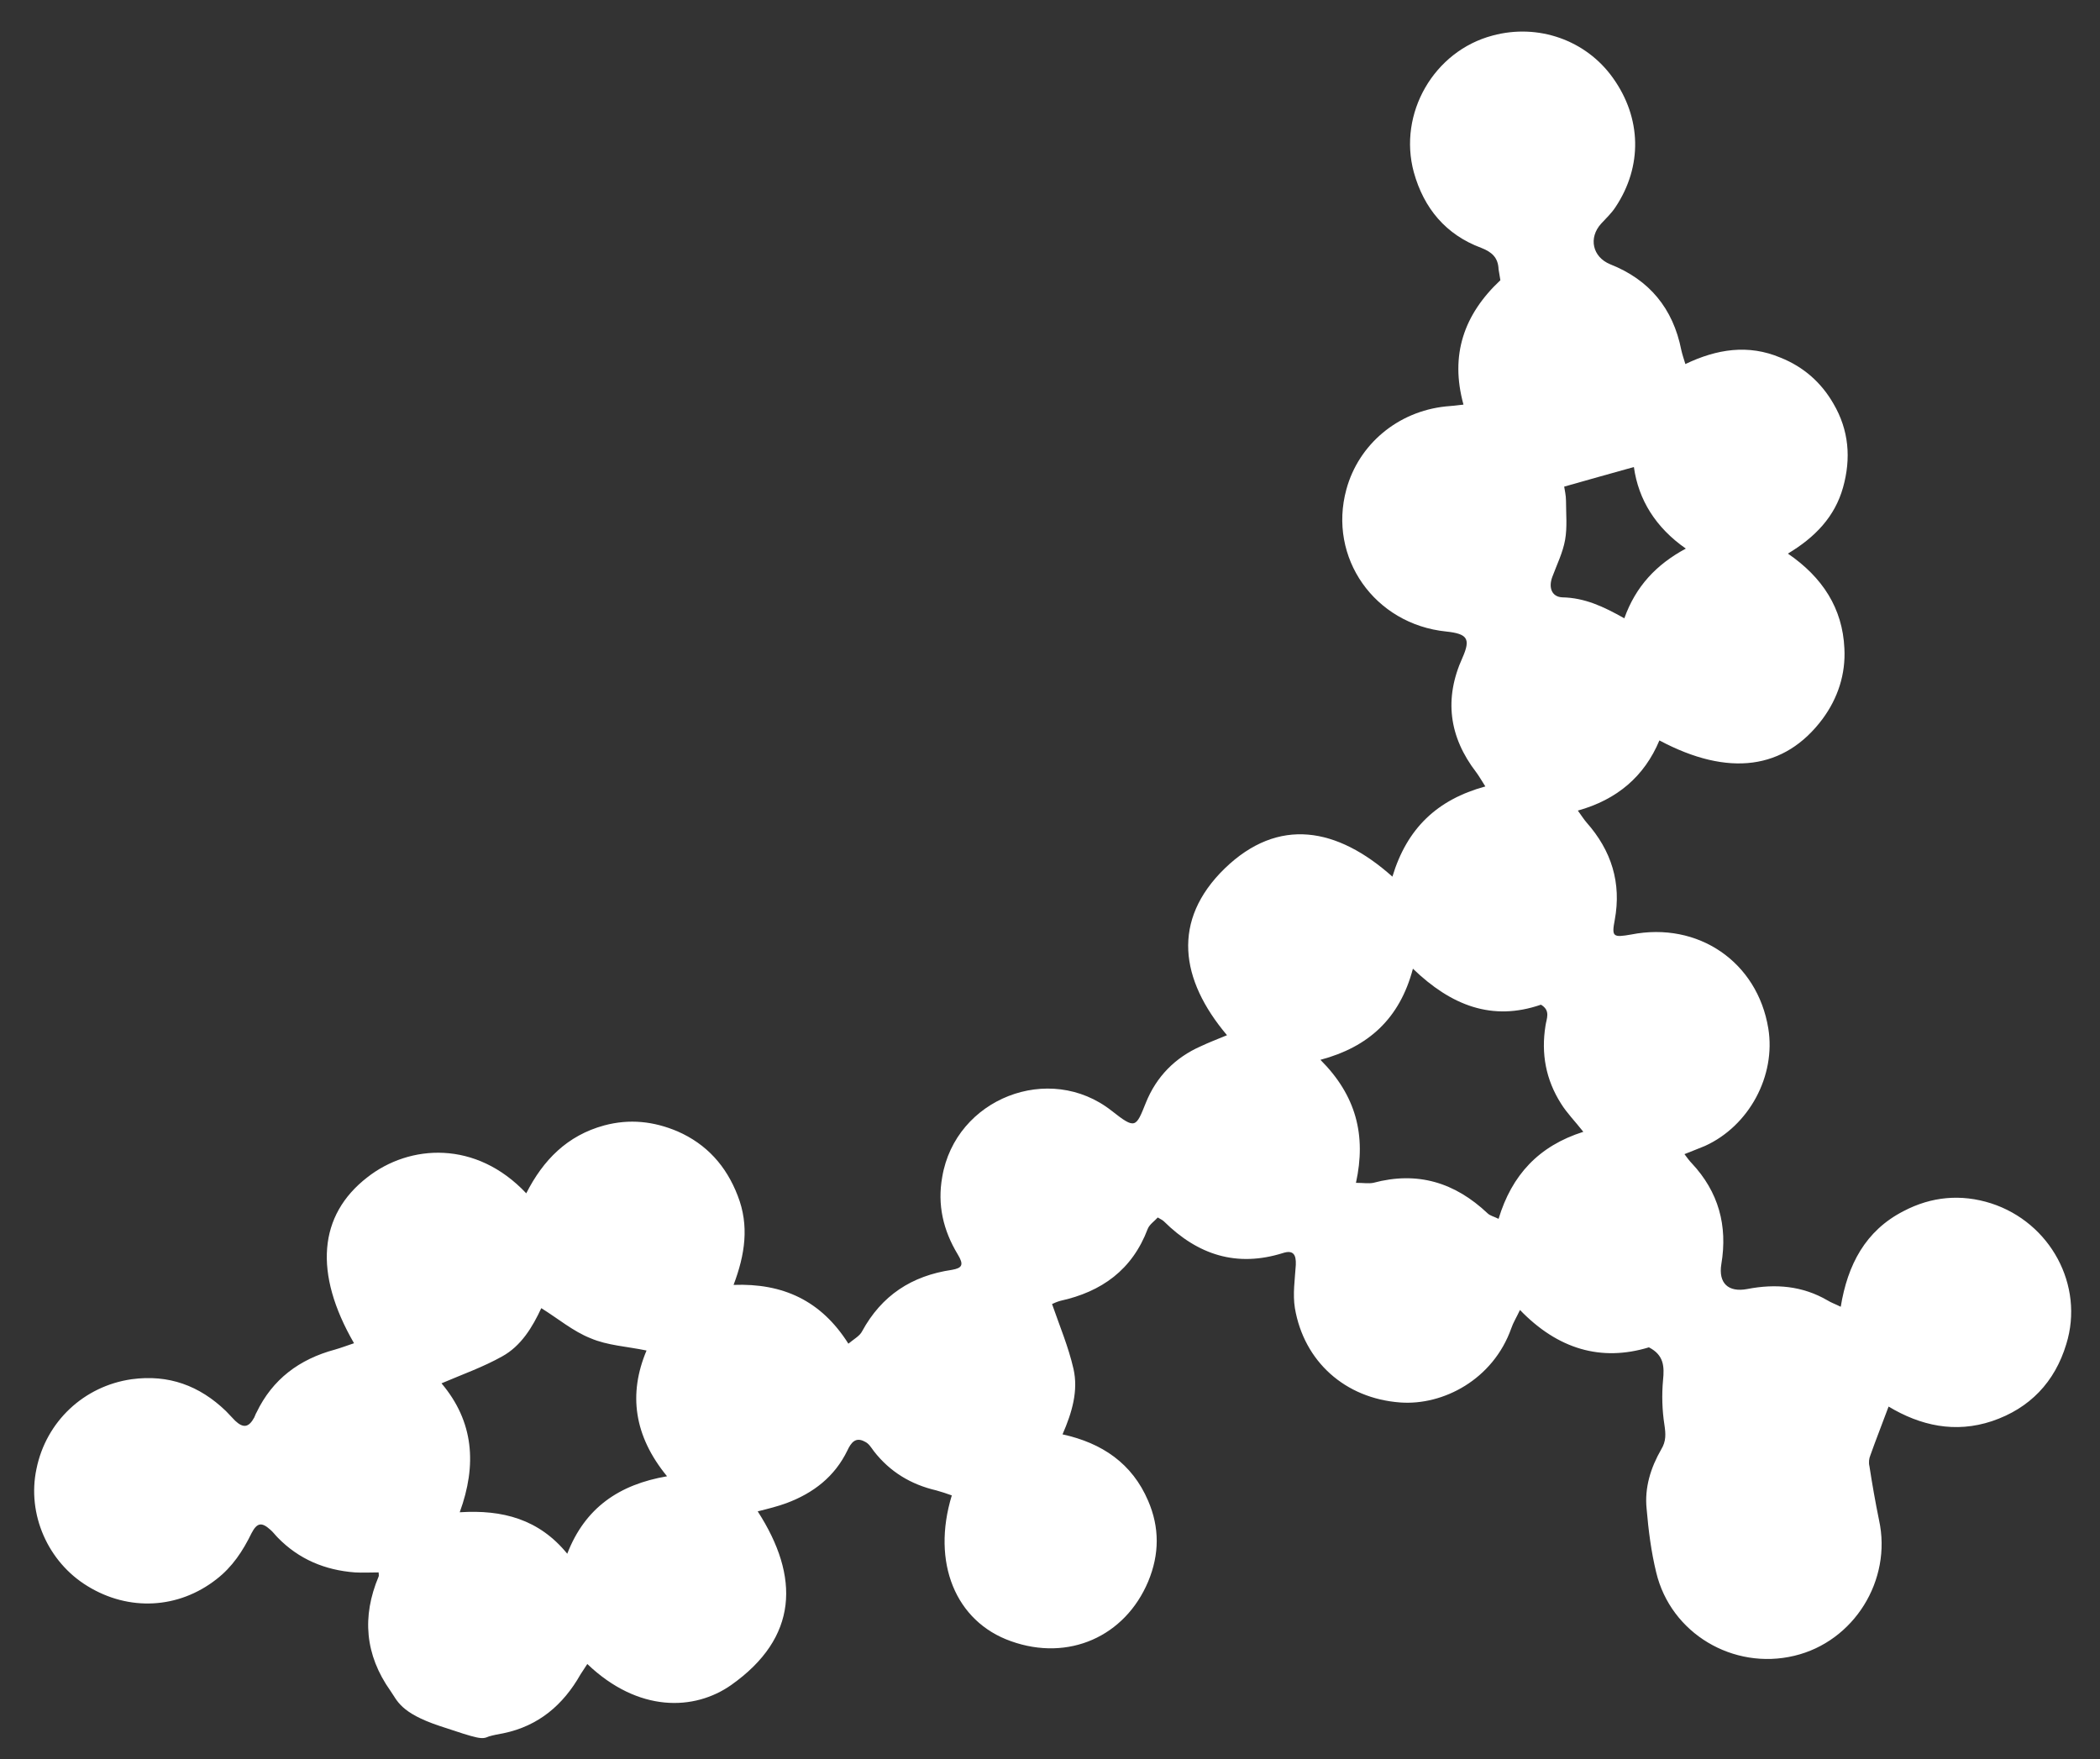 <?xml version="1.0" encoding="utf-8"?>
<!-- Generator: Adobe Illustrator 18.0.0, SVG Export Plug-In . SVG Version: 6.00 Build 0)  -->
<!DOCTYPE svg PUBLIC "-//W3C//DTD SVG 1.1//EN" "http://www.w3.org/Graphics/SVG/1.1/DTD/svg11.dtd">
<svg version="1.1" id="Layer_1" xmlns="http://www.w3.org/2000/svg" xmlns:xlink="http://www.w3.org/1999/xlink" x="0px" y="0px"
	 viewBox="0 0 460.9 386.1" enable-background="new 0 0 460.9 386.1" xml:space="preserve">
<rect x="0" y="0" width="460.9" height="386.1" fill="#333333" stroke="none"/>
<g>
	<g id="XMLID_1_">
		<path fill="#FFFFFF" d="M370,120.4c-6.6-4.6-10.4-10.7-11.4-17.9c-5.3,1.5-10.1,2.8-15.3,4.3c0.1,0.7,0.4,1.9,0.4,3.1
			c0,2.9,0.3,5.8-0.2,8.6c-0.5,2.8-1.8,5.4-2.8,8.1c-0.9,2.4-0.1,4.4,2.2,4.5c4.9,0.1,9,2,13.6,4.6C359,128.7,363.5,123.9,370,120.4
			z M297.6,259.6c1.6,0,2.7,0.2,3.8,0c9.7-2.6,17.9-0.1,25.1,6.7c0.5,0.5,1.4,0.7,2.4,1.2c2.9-9.6,8.8-16,18.6-19.1
			c-1.8-2.3-3.6-4.1-4.9-6.2c-3.3-5.2-4.4-10.9-3.4-17.1c0.2-1.5,1.2-3.3-1-4.6c-10.7,3.7-19.7,0.2-28.1-7.9
			c-2.9,11-9.8,17.2-20.3,20C297.6,240.4,299.9,249.1,297.6,259.6z M146.4,324c-7.3-8.9-8.5-18.1-4.5-27.6
			c-4.3-0.9-8.6-1.1-12.3-2.7c-3.8-1.5-7.1-4.3-10.8-6.6c-1.9,4.1-4.4,8.3-8.6,10.6c-4.1,2.3-8.6,3.9-13.3,5.9
			c7.1,8.4,7.8,17.9,4,28.3c9.4-0.6,17.4,1.5,23.6,9.1C128.4,330.9,135.9,325.8,146.4,324z M96.5,378.8c-8.7-2.9-9.3-5.6-10.8-7.7
			c-5.6-7.9-6.3-16.3-2.6-25.1c0.1-0.2,0-0.5,0-0.9c-1.7,0-3.5,0.1-5.2,0c-6.6-0.5-12.3-2.9-16.9-7.6c-0.6-0.6-1.1-1.3-1.7-1.8
			c-1.9-1.7-2.9-1.5-4.1,0.8c-1.9,3.9-4.2,7.4-7.7,10.1c-8.3,6.5-19.2,7.1-28.3,1.5c-8.7-5.3-13.3-15.8-11.2-25.7
			c2.1-10.4,10.4-18.2,20.9-19.7c8.1-1.1,14.9,1.4,20.7,7c0.7,0.7,1.3,1.4,2,2.1c1.8,1.7,3,1.5,4.2-0.7c0.2-0.4,0.3-0.8,0.5-1.1
			c3.5-7.3,9.4-11.7,17.2-13.8c1.4-0.4,2.7-0.9,4.2-1.4c-8.9-15.4-7.8-28.1,2.9-36.4c9.3-7.3,23.9-8.2,34.9,3.5
			c3.7-7.3,9-12.7,17.1-14.9c5.6-1.5,10.9-0.9,16.1,1.3c6.4,2.8,10.7,7.6,13.2,14.1c2.6,6.6,1.6,13-0.9,19.6
			c10.8-0.4,19.2,3.4,25.2,12.9c1.2-1,2.5-1.7,3-2.7c4.3-7.9,10.9-12.2,19.7-13.5c2.3-0.4,2.7-1.1,1.3-3.4c-3.2-5.3-4.5-10.9-3.4-17
			c2.9-17.2,23.5-25.3,37.2-14.5c5.2,4.1,5.3,3.7,7.5-1.8c2.3-5.7,6.4-9.9,12.1-12.4c1.7-0.8,3.5-1.5,5.7-2.4
			c-10.3-12.2-12.2-25.2-0.5-36.6c11.8-11.4,24.7-9,36.8,1.8c3.2-10.6,9.8-16.9,20.4-19.8c-0.9-1.4-1.4-2.3-2-3.1
			c-6-7.8-7.1-16.2-3-25.2c1.8-4.1,1.1-5.2-3.6-5.7c-15.7-1.6-26-16.2-21.9-31.2c2.7-9.9,11.3-17.1,21.8-18.2
			c1.2-0.1,2.4-0.2,3.9-0.4c-3-10.9,0.1-19.8,8.1-27.3c-0.1-0.8-0.3-1.6-0.4-2.4c-0.1-2.6-1.5-3.8-3.8-4.7
			c-7.8-2.9-12.6-8.7-14.8-16.6c-3.5-12.9,4.4-26.6,17.3-30c10-2.7,20.5,1,26.4,9.3c6.3,8.8,6.5,19.4,0.6,28.3
			c-0.9,1.4-2.1,2.5-3.2,3.7c-2.8,3.1-1.9,7.3,2,8.9c8.6,3.4,13.8,9.7,15.6,18.8c0.2,0.9,0.5,1.8,0.9,3.1c6.9-3.3,13.8-4.4,20.9-1.4
			c5,2,8.9,5.4,11.6,10.1c3.4,5.8,3.9,12,2.1,18.4c-1.8,6.4-6.1,10.9-12.1,14.5c7.6,5.2,12,12,12.4,20.8c0.3,5.6-1.4,10.9-4.8,15.5
			c-8.3,11.1-20.6,12.8-35.8,4.7c-3.3,7.9-9.3,13-17.9,15.4c0.8,1.1,1.3,1.9,1.9,2.6c5.5,6.2,7.7,13.3,6.2,21.4
			c-0.7,3.7-0.4,3.9,3.6,3.2c14.7-2.9,27.7,6,30.1,20.6c1.7,10.4-4.2,21.4-13.9,25.8c-1.4,0.6-2.8,1.1-4.5,1.8
			c0.6,0.8,1.1,1.5,1.6,2c5.9,6.3,7.9,13.7,6.5,22.1c-0.7,4.2,1.5,6.3,5.7,5.5c6.2-1.2,12.1-0.7,17.6,2.5c0.8,0.5,1.7,0.8,2.9,1.4
			c1.5-9.2,5.4-16.7,13.8-21c6.1-3.2,12.6-3.8,19.2-1.7c13,4.2,20.5,18,16.5,30.9c-2.5,8.3-8,14.1-16.3,16.9
			c-8.1,2.7-15.7,1-22.7-3.2c-1.4,3.8-2.8,7.3-4,10.7c-0.3,0.7-0.4,1.6-0.2,2.4c0.6,3.9,1.3,7.9,2.1,11.8
			c2.9,13.2-5.5,26.7-18.6,29.8c-13.4,3.2-27.1-4.9-30.3-18.3c-1.1-4.5-1.7-9.2-2.1-13.9c-0.5-4.7,0.9-9.1,3.2-13.1
			c1.1-1.8,1-3.4,0.7-5.4c-0.5-3.2-0.6-6.6-0.3-9.8c0.3-3,0.2-5.5-3.1-7.2c-10.5,3.2-20,0.4-28.3-8.2c-0.8,1.7-1.5,2.8-1.9,4
			c-4,11.3-15,17-24.4,16.3c-12.1-0.9-21.1-9-23.1-20.7c-0.5-3.1,0-6.3,0.2-9.5c0.1-2.3-0.6-3.3-2.8-2.6
			c-10.2,3.2-18.7,0.4-26.1-6.9c-0.3-0.3-0.7-0.5-1.4-0.9c-0.7,0.8-1.8,1.5-2.2,2.5c-3.4,9-10.1,13.8-19.2,15.8
			c-0.7,0.2-1.4,0.5-1.8,0.7c1.7,4.9,3.6,9.4,4.7,14.2c1.1,4.8-0.3,9.6-2.4,14.4c8.7,1.9,15.3,6.4,18.8,14.6
			c2.5,5.8,2.5,11.7,0,17.7c-5.1,12.1-17.5,17.6-30.1,13.1c-12.2-4.3-17.5-17.3-13-32c-1.1-0.4-2.3-0.8-3.4-1.1
			c-5.6-1.3-10.2-4.1-13.7-8.6c-0.6-0.8-1.1-1.7-2-2.1c-2-1.1-3,0.2-3.8,1.9c-2.8,5.8-7.5,9.4-13.4,11.6c-1.9,0.7-3.9,1.2-6.3,1.8
			c9.3,14.4,8.9,27.7-5.8,38.1c-8.1,5.7-20.4,6.1-31.6-4.6c-0.5,0.8-1,1.5-1.5,2.3c-3.8,6.7-9.2,11.3-16.9,12.9
			c-1.1,0.2-2.2,0.4-3.2,0.7C105.7,381.8,105.2,381.7,96.5,378.8z"/>
	</g>
</g>
</svg>
